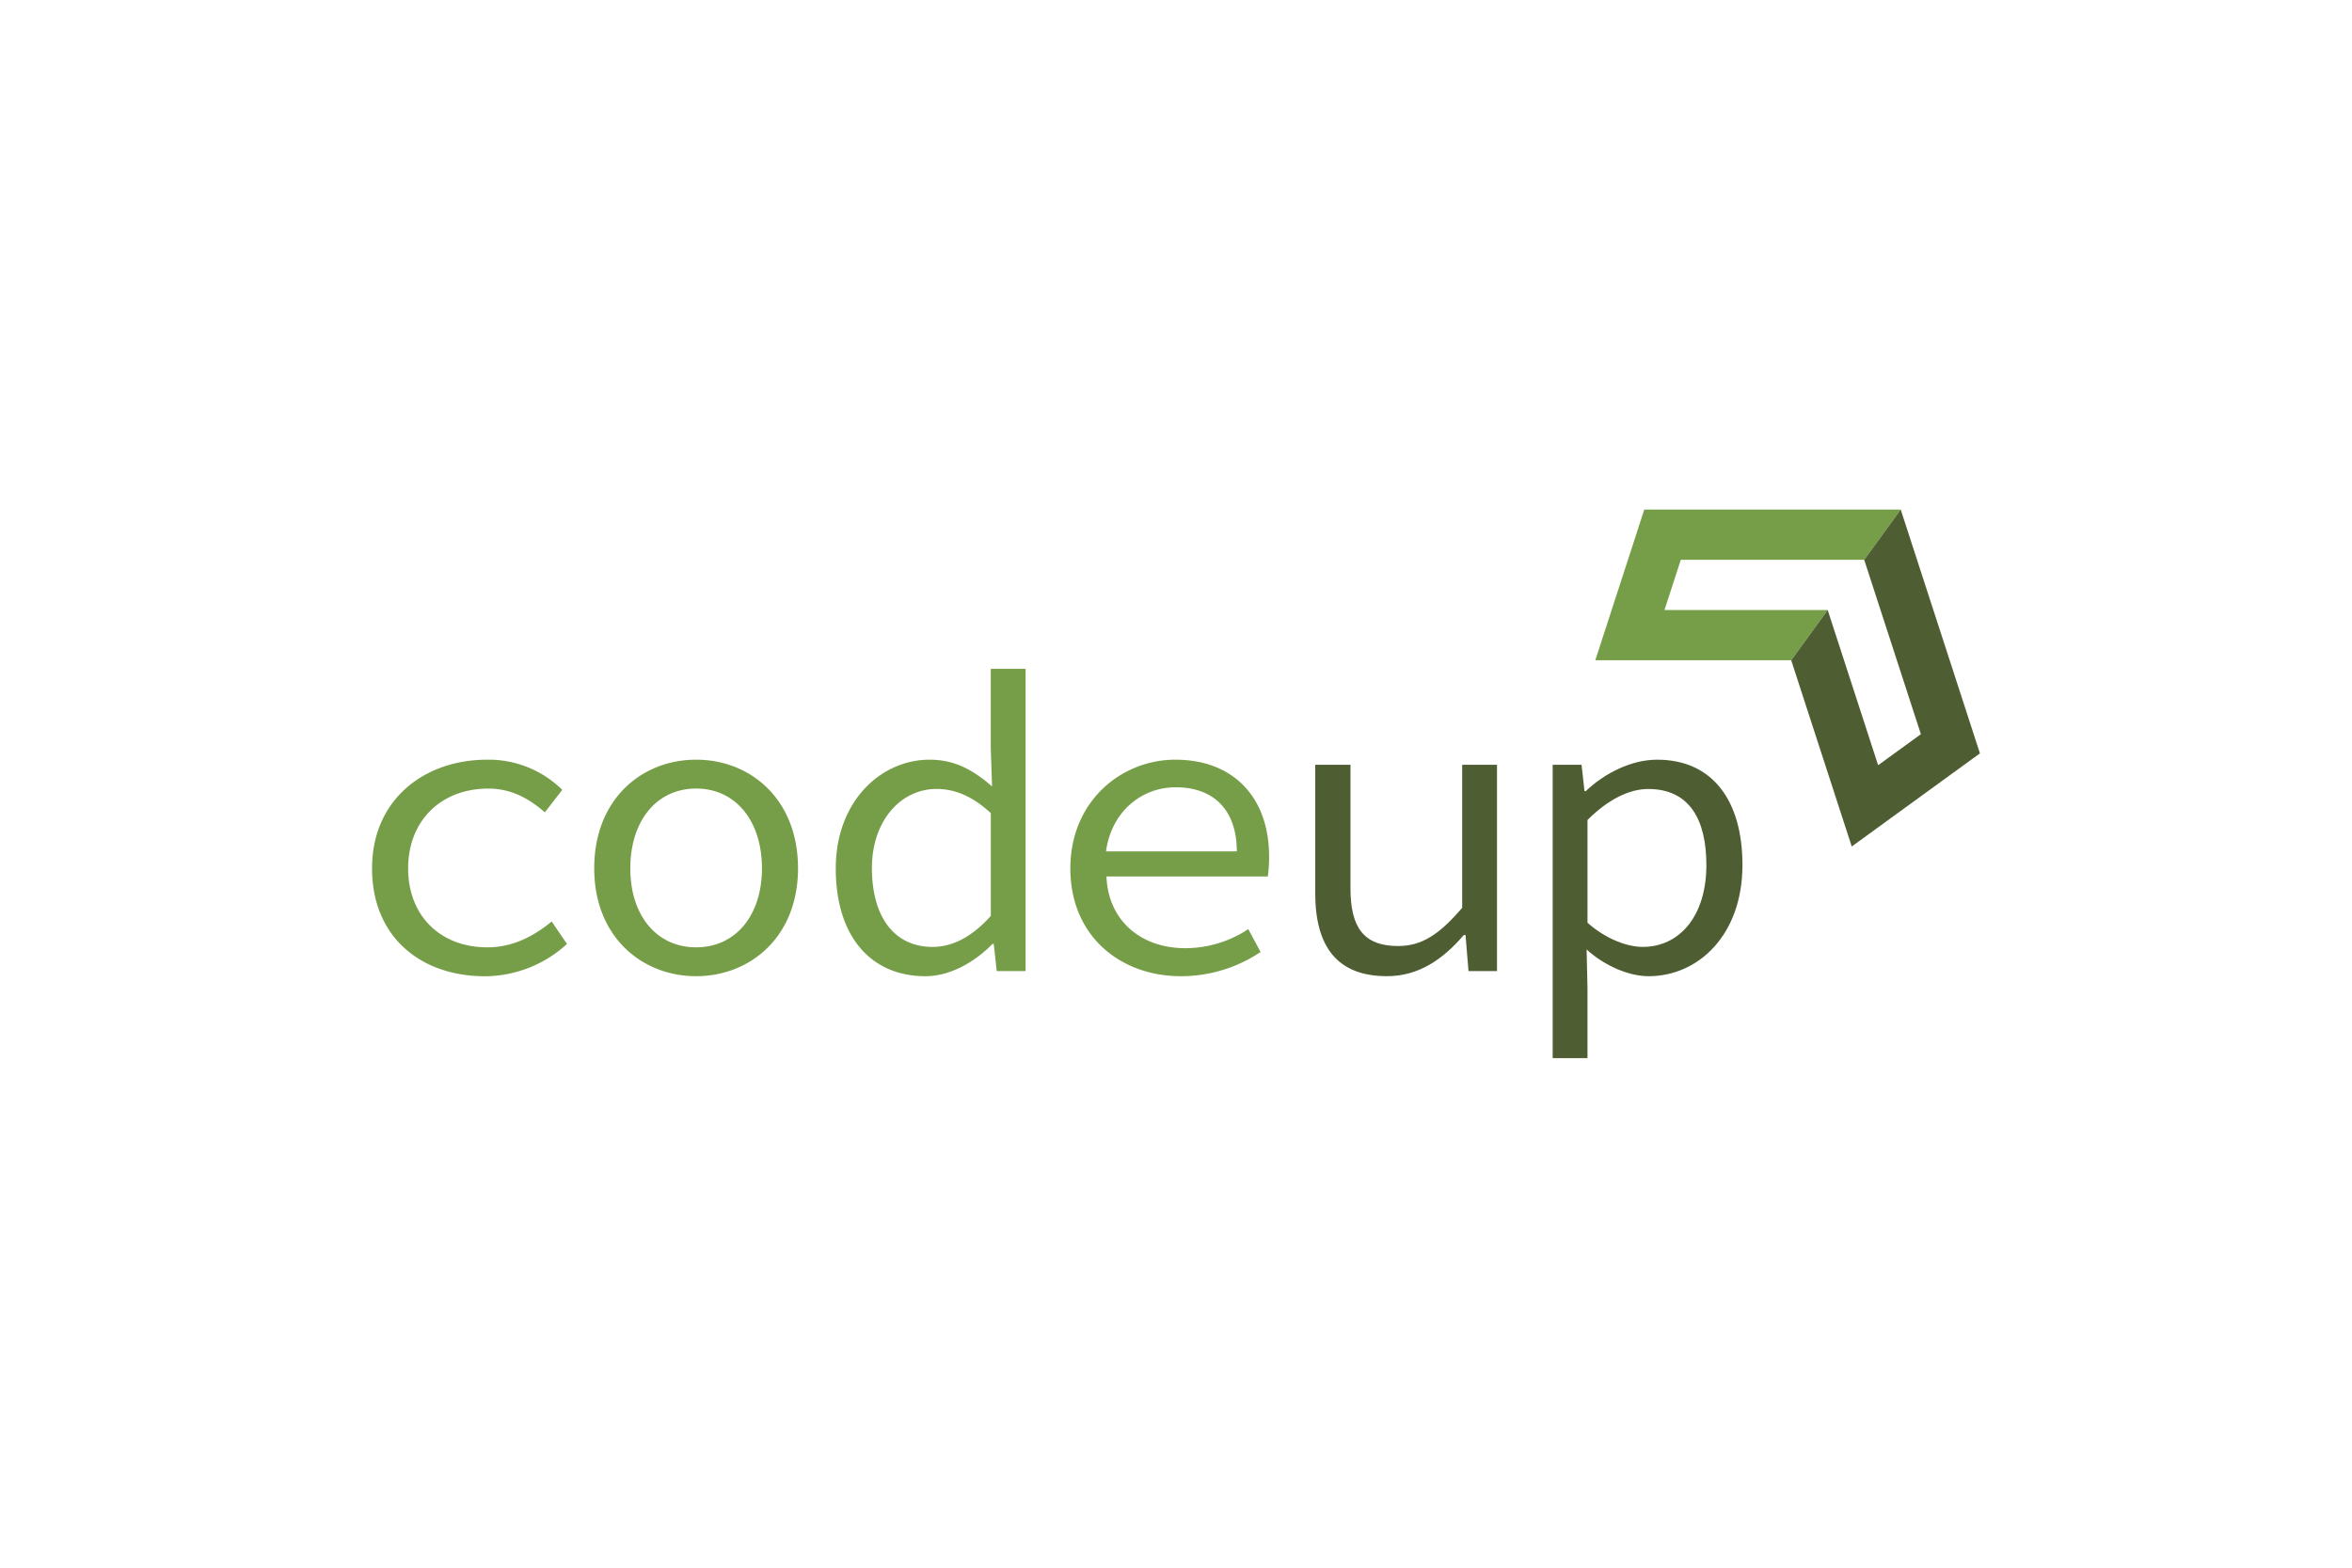 <svg id="Ebene_1" data-name="Ebene 1" xmlns="http://www.w3.org/2000/svg" viewBox="0 0 600 400"><defs><style>.cls-1{fill:#769e48}.cls-2{fill:#4e5e32}</style></defs><path class="cls-1" d="M124.262 193.837a26.74 26.74 0 0 1 19.172 7.693l-4.442 5.743c-4.33-3.794-8.883-6.063-14.402-6.063-12.134 0-20.474 8.236-20.474 20.362 0 12.022 8.124 20.146 20.258 20.146 6.502 0 11.918-2.924 16.36-6.606l3.898 5.743a31.148 31.148 0 0 1-20.905 8.236c-16.463 0-28.813-10.073-28.813-27.511 0-17.67 13.428-27.743 29.349-27.743zm53.321 47.873c10.073 0 16.79-8.124 16.79-20.146 0-12.134-6.717-20.362-16.79-20.362s-16.791 8.236-16.791 20.362c0 12.03 6.718 20.146 16.79 20.146zm0-47.873c13.867 0 25.993 10.073 25.993 27.727 0 17.438-12.134 27.511-25.993 27.511-13.868 0-25.994-10.073-25.994-27.511-.008-17.654 12.126-27.727 25.994-27.727zm60.334 47.769c5.2 0 10.184-2.708 14.841-7.908V207.48c-4.768-4.442-9.314-6.175-13.867-6.175-9.098 0-16.463 8.124-16.463 20.146 0 12.573 5.735 20.154 15.489 20.154zm-.76-47.769c6.391 0 11.048 2.604 15.92 6.822l-.327-9.745v-20.258h8.883v77.125h-7.365l-.759-6.934h-.328c-4.329 4.441-10.616 8.236-17.118 8.236-13.755 0-22.854-9.961-22.854-27.511.008-17.119 11.487-27.735 23.948-27.735zm78.356 23.397c0-10.504-5.847-16.36-15.6-16.36-8.556 0-16.36 6.063-17.766 16.36zm-15.705-23.397c15.058 0 23.94 9.858 23.94 24.7a34.498 34.498 0 0 1-.327 5.088h-41.162c.43 11.16 8.667 18.308 20.145 18.308a29.116 29.116 0 0 0 16.033-4.872l3.139 5.847a36.546 36.546 0 0 1-20.258 6.175c-15.6 0-28.27-10.289-28.27-27.511.008-17.23 13.109-27.735 26.76-27.735z"/><path class="cls-2" d="M381.878 247.78h-7.261l-.76-9.21h-.43c-5.305 6.175-11.48 10.505-19.603 10.505-12.566 0-18.309-7.365-18.309-21.232V195.13h8.995v31.521c0 9.97 3.355 14.73 12.134 14.73 6.063 0 10.504-2.923 16.36-9.745V195.13h8.883v52.65zm37.176-6.174c9.426 0 16.248-7.908 16.248-20.905 0-11.59-4.337-19.387-14.842-19.387-4.657 0-10.073 2.492-15.488 7.908v26.21c4.984 4.44 10.504 6.174 14.082 6.174zm-14.083 10.616v17.766h-8.882v-74.849h7.365l.759 6.718h.327c4.873-4.657 11.703-8.02 18.197-8.02 14.187 0 21.767 10.504 21.767 26.864 0 17.87-11.263 28.382-23.94 28.382-4.872 0-11.047-2.493-15.816-6.822l.224 9.961z"/><path class="cls-1" d="M466.248 155.646h-41.634l4.162-12.813h46.786l9.314-12.821h-65.414l-12.494 38.455h49.974l9.306-12.821z"/><path class="cls-2" d="M484.876 130.012l-9.314 12.821 14.459 44.494-10.904 7.924-12.869-39.605-9.306 12.821 15.441 47.521 32.703-23.764-20.21-62.212z"/></svg>